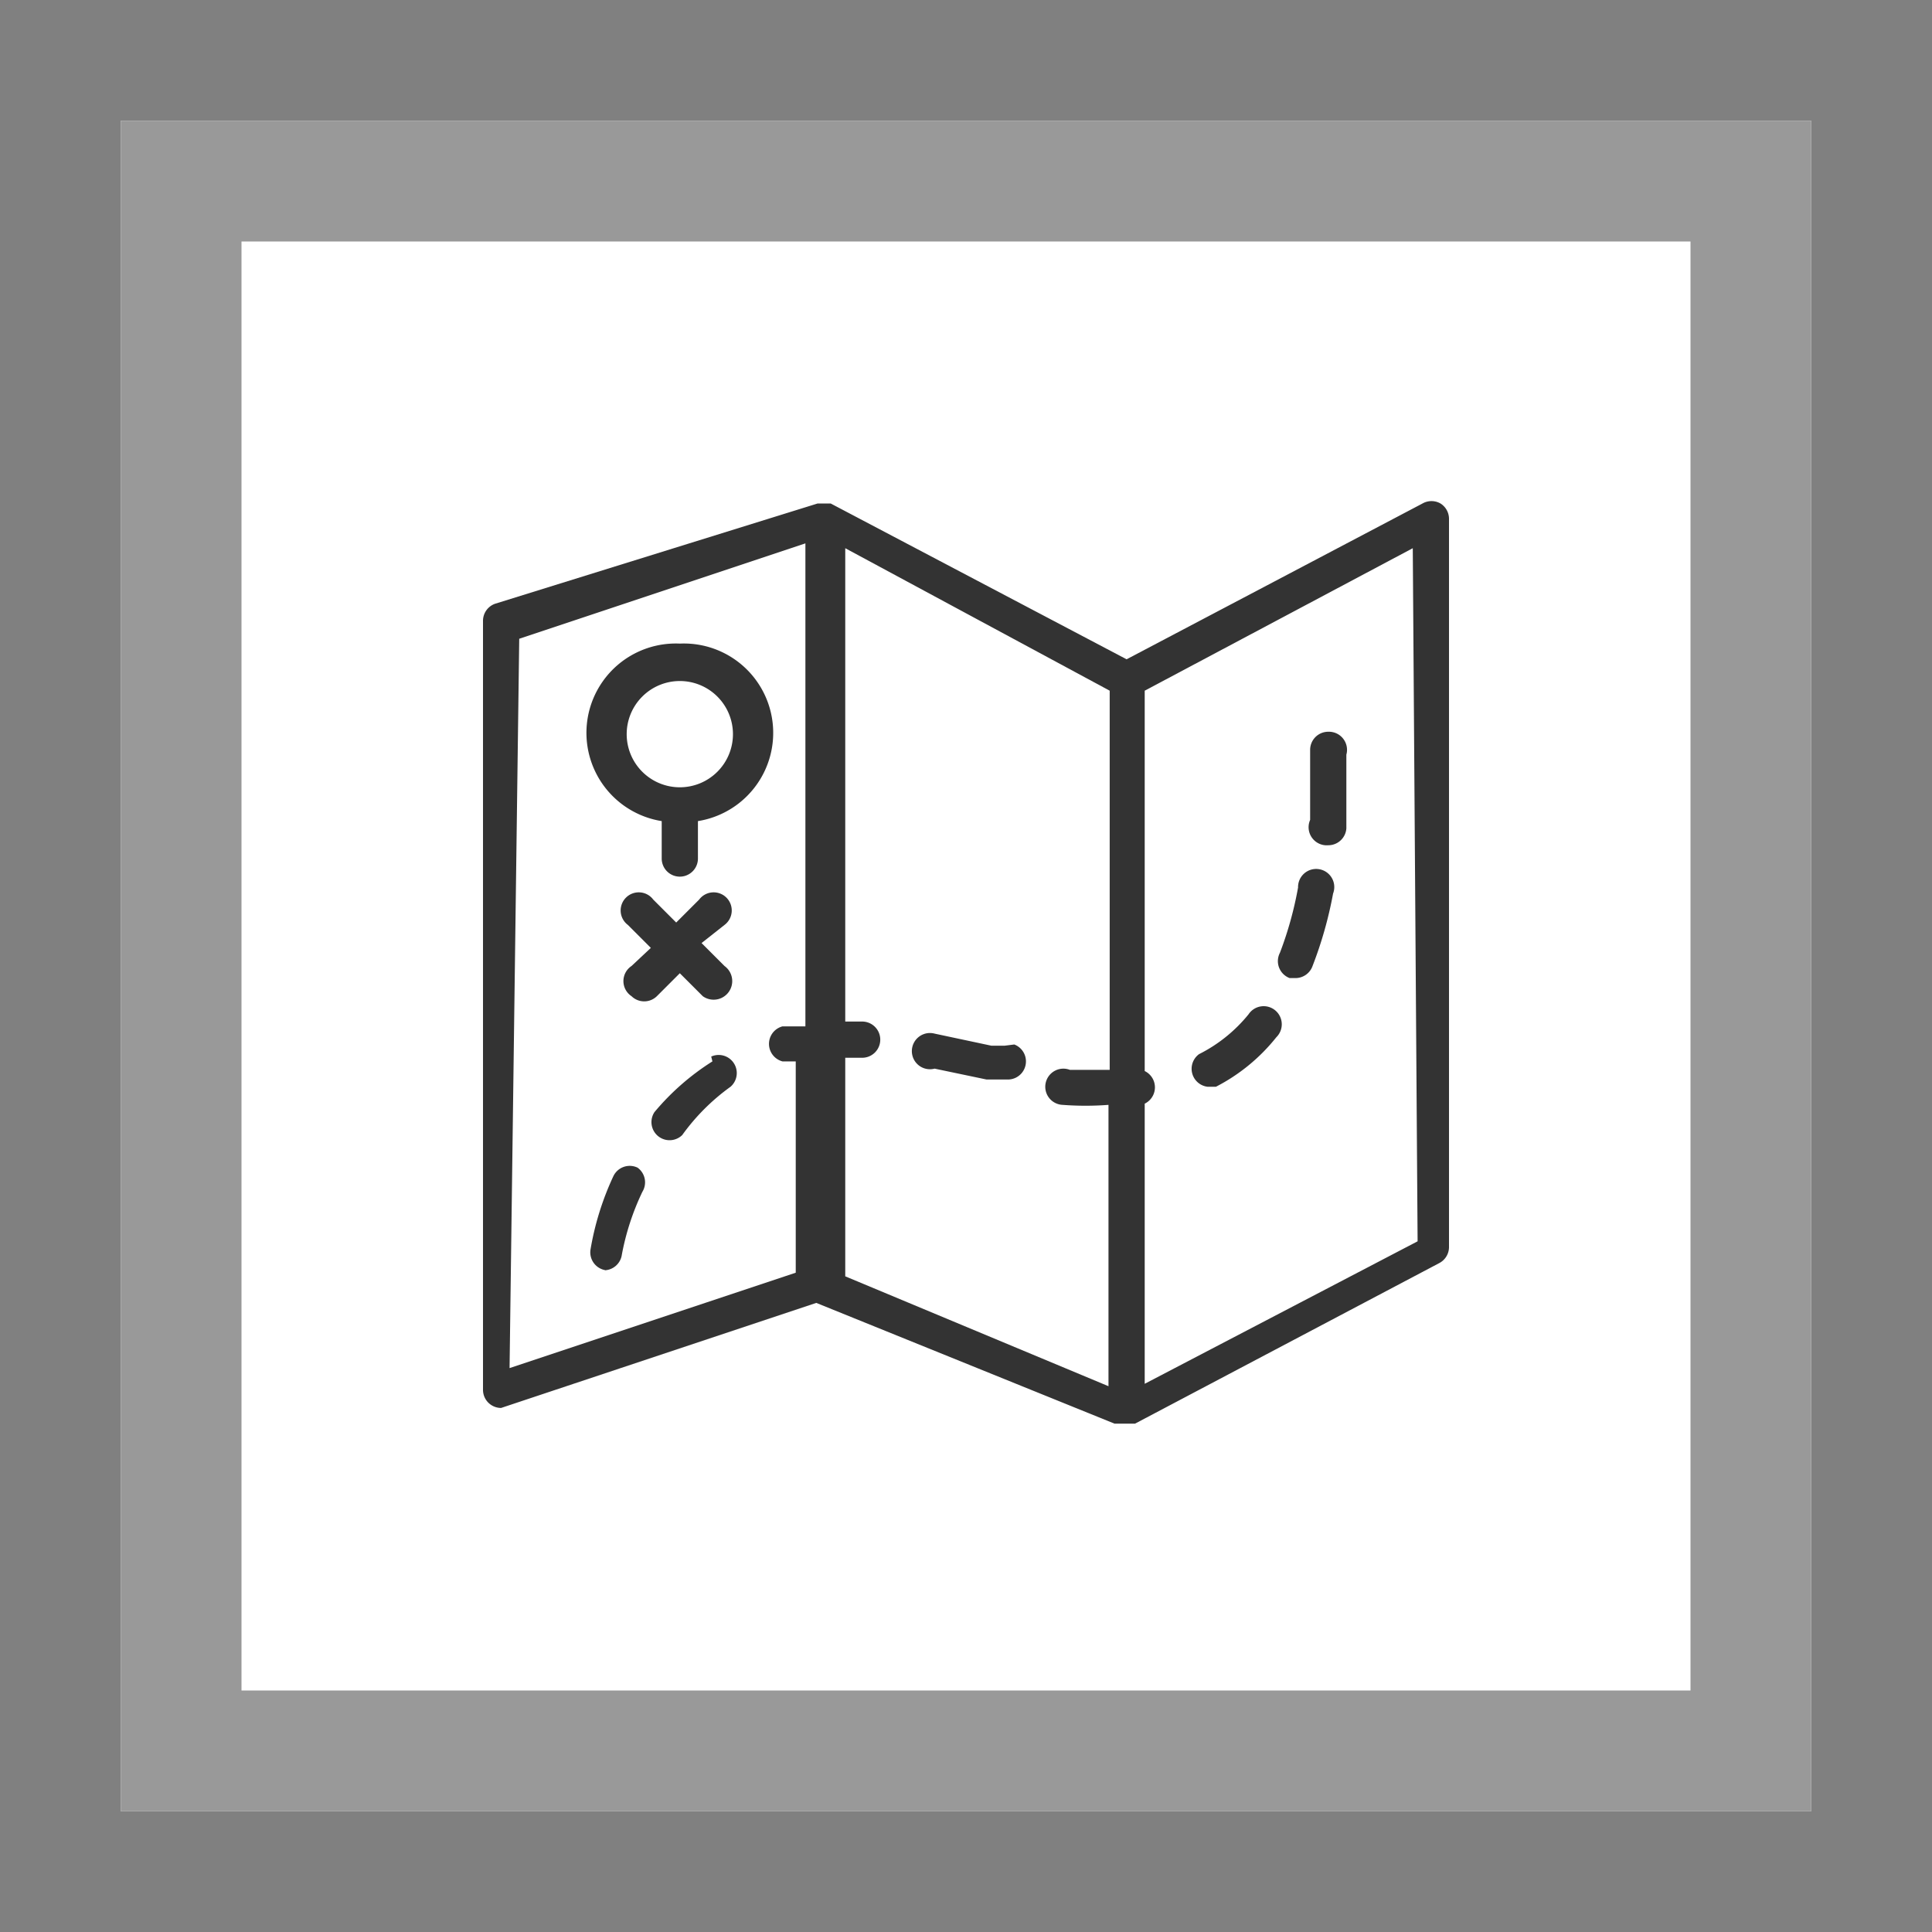 <svg xmlns="http://www.w3.org/2000/svg" viewBox="0 0 16 16"><rect x="0" y="0" width="16" height="16" fill="#808080" stroke="none"/><defs><style>.cls-1{fill:#fff;}.cls-2{fill:#999;}.cls-3{fill:#333;}</style></defs><title>Zeichenfläche 1</title><g id="Ebene_1" data-name="Ebene 1"><path class="cls-1" d="M1,1H15V15H1Z"/><path class="cls-2" d="M1,1V15H15V1ZM2,2H14V14H2Z"/></g><g id="Ebene_2" data-name="Ebene 2"><path class="cls-3" d="M11.93,4.17a.15.15,0,0,0-.15,0L9.33,5.46,6.88,4.17H6.77L4.1,5a.15.15,0,0,0-.1.14v6.37a.15.15,0,0,0,.15.15h0l2.61-.87,2.47,1H9.4l2.52-1.33a.15.15,0,0,0,.08-.13V4.3A.15.15,0,0,0,11.93,4.17ZM4.3,5.29,6.67,4.5v4l-.19,0a.15.15,0,0,0,0,.29h0l.11,0v1.75l-2.37.79ZM7,8.76h.14a.15.15,0,0,0,0-.3H7V4.54L9.19,5.72V8.86l-.33,0a.15.15,0,1,0-.06.29,2.52,2.52,0,0,0,.38,0v2.33L7,10.57Zm4.74,1.52L9.48,11.46V9.14a.15.15,0,0,0,0-.27V5.72L11.7,4.54Z"/><path class="cls-3" d="M5.63,5.33A.74.74,0,0,0,5.48,6.8v.31a.15.15,0,0,0,.3,0V6.8a.74.74,0,0,0-.15-1.47Zm0,1.19a.44.44,0,1,1,.44-.44A.44.44,0,0,1,5.63,6.52Z"/><path class="cls-3" d="M10.68,8.1h.05A.15.15,0,0,0,10.87,8a3.32,3.32,0,0,0,.17-.6.15.15,0,1,0-.29-.05,3,3,0,0,1-.15.54A.15.15,0,0,0,10.68,8.1Z"/><path class="cls-3" d="M5.9,8.79a2.05,2.05,0,0,0-.48.42.15.15,0,0,0,.23.19A1.75,1.75,0,0,1,6.05,9a.15.15,0,0,0-.16-.25Z"/><path class="cls-3" d="M5.28,9.67a.15.15,0,0,0-.2.07,2.36,2.36,0,0,0-.19.61.15.15,0,0,0,.13.17H5a.15.15,0,0,0,.15-.13,2.09,2.09,0,0,1,.17-.52A.15.15,0,0,0,5.28,9.67Z"/><path class="cls-3" d="M10,9l.07,0a1.54,1.54,0,0,0,.5-.41.15.15,0,1,0-.23-.19,1.25,1.25,0,0,1-.41.33A.15.15,0,0,0,10,9Z"/><path class="cls-3" d="M8.32,8.66l-.11,0h0l-.47-.1a.15.15,0,1,0,0,.29l.43.09.11,0h.06a.15.15,0,0,0,.06-.29Z"/><path class="cls-3" d="M11,7h0a.15.15,0,0,0,.15-.14c0-.14,0-.29,0-.45s0-.1,0-.16A.15.15,0,0,0,11,6.06a.15.15,0,0,0-.15.15c0,.05,0,.1,0,.15s0,.29,0,.43A.15.15,0,0,0,11,7Z"/><path class="cls-3" d="M5.23,8.25a.15.15,0,0,0,.21,0l.19-.19.19.19A.15.15,0,1,0,6,8l-.19-.19L6,7.66a.15.15,0,1,0-.21-.21l-.19.19-.19-.19a.15.15,0,1,0-.21.21l.19.19L5.23,8A.15.15,0,0,0,5.23,8.25Z"/></g></svg>